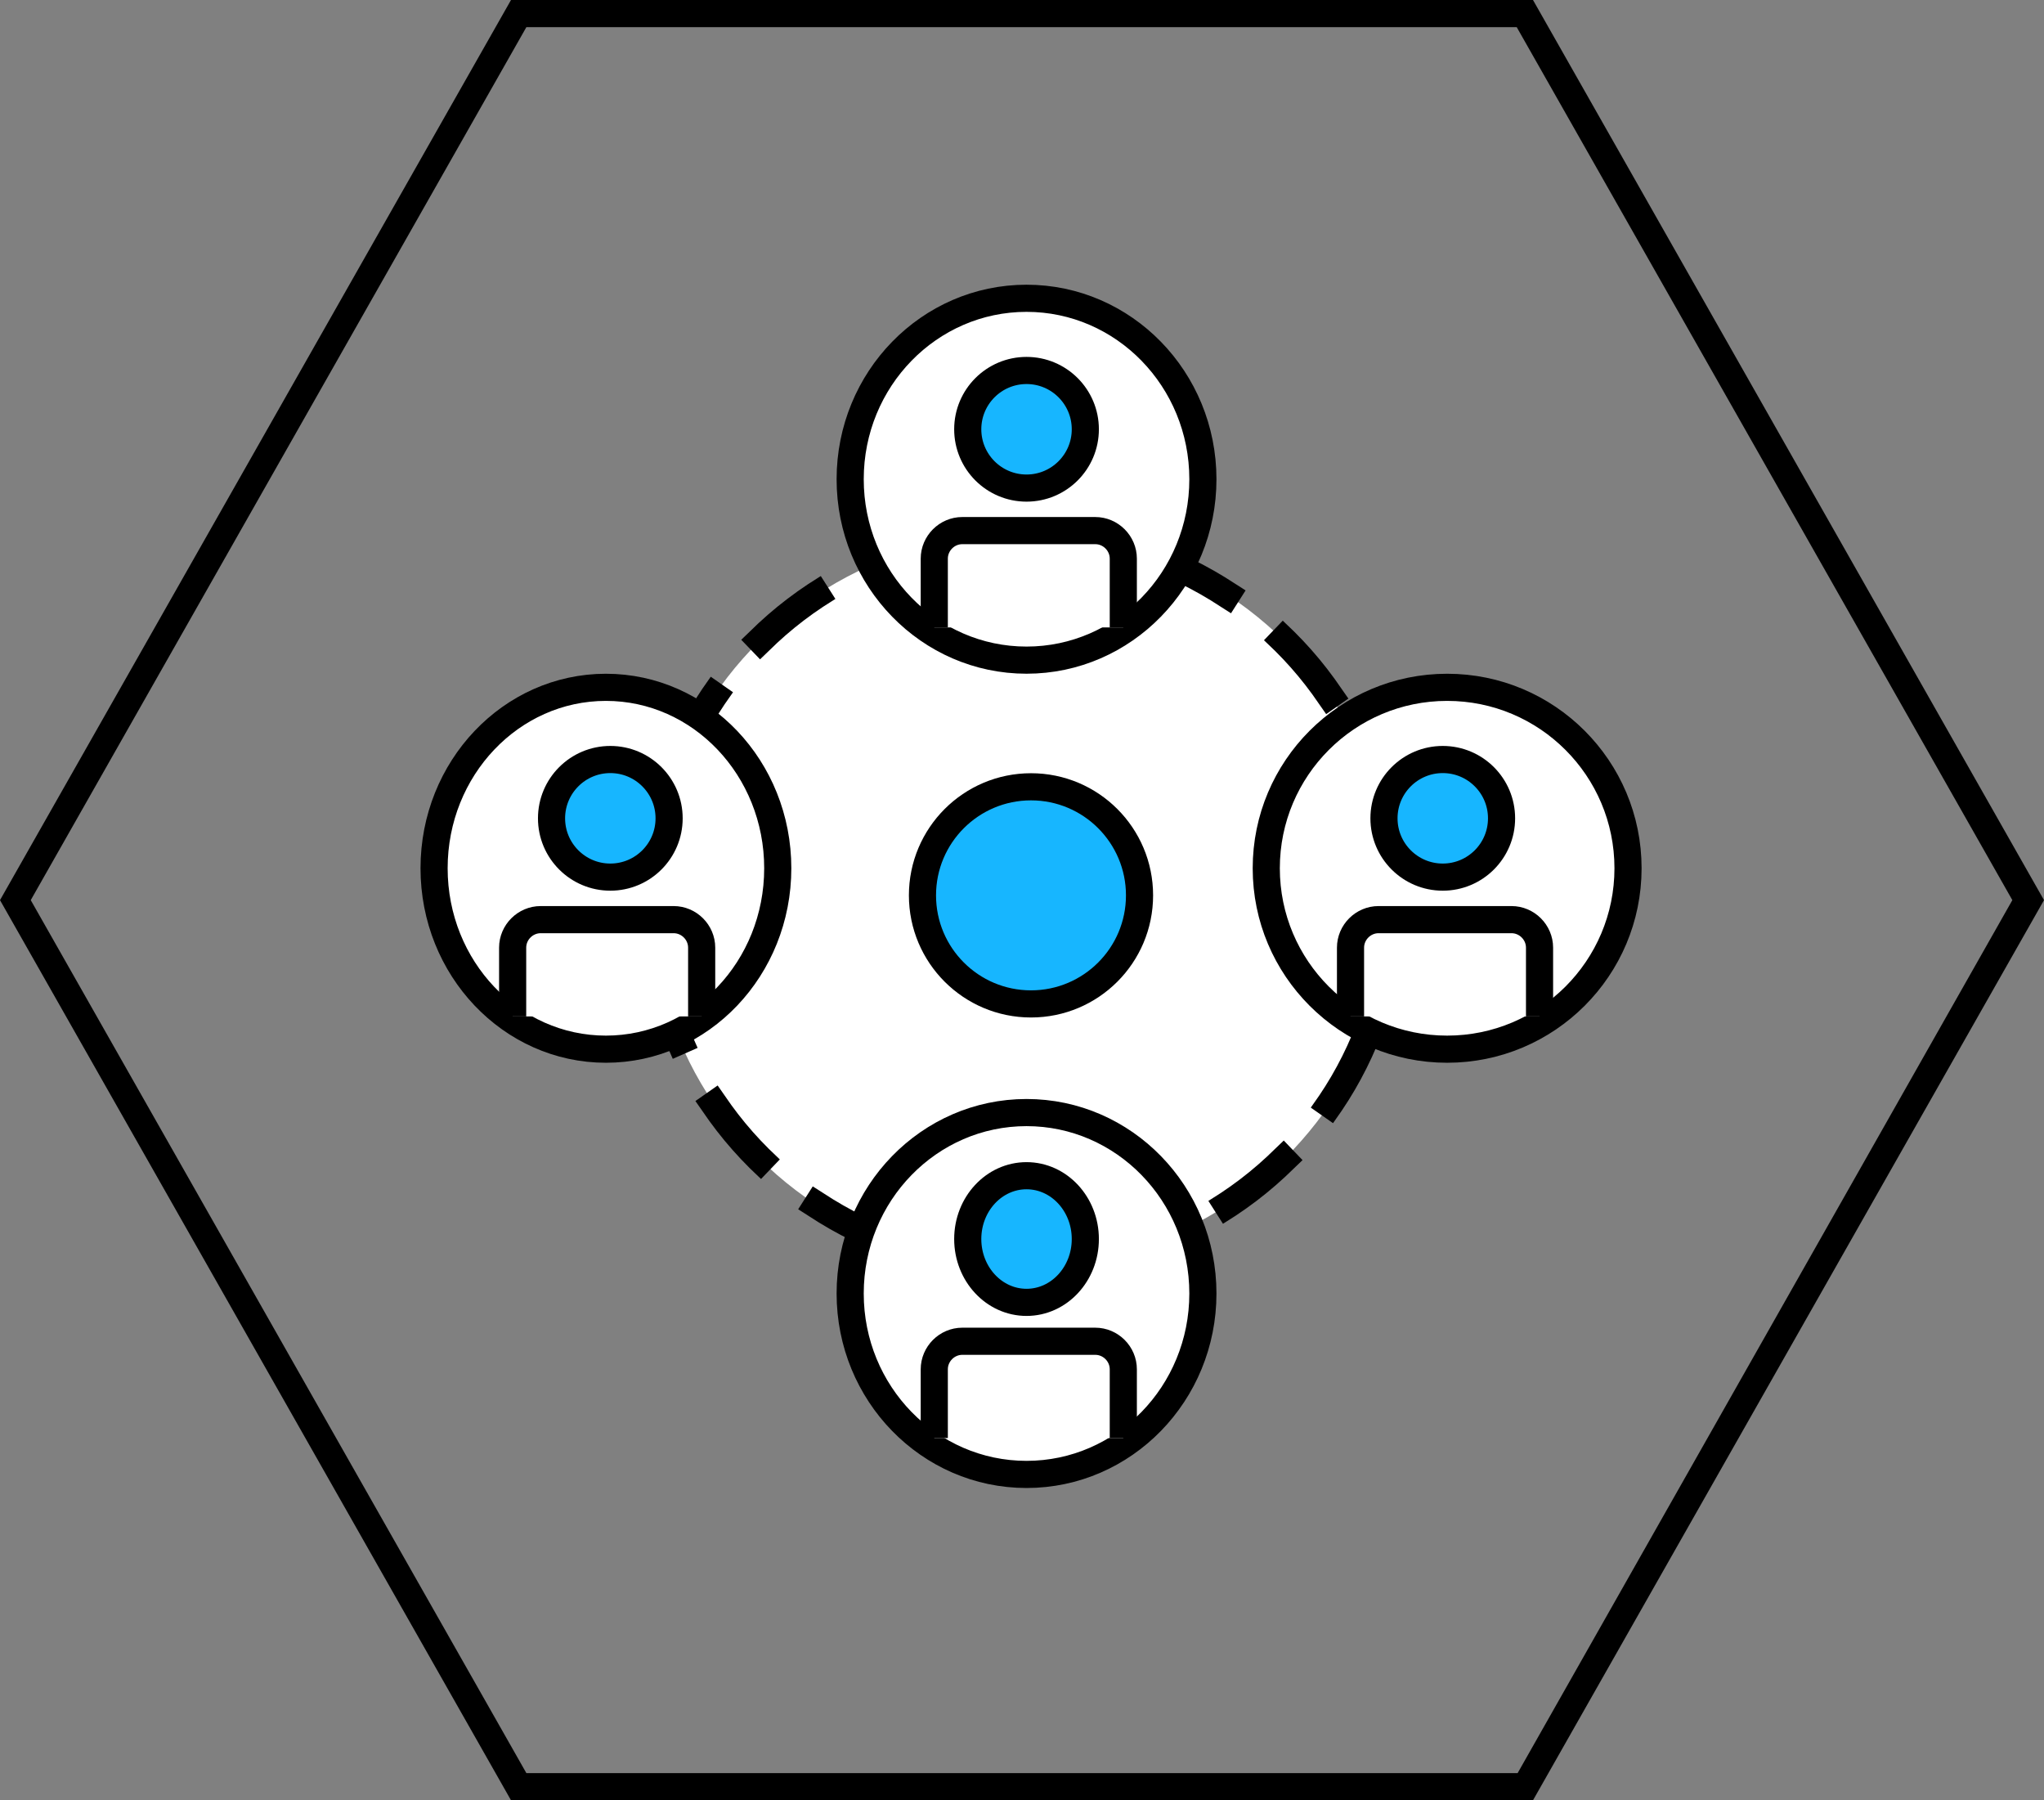 <?xml version="1.0" encoding="utf-8"?>
<!-- Generator: Adobe Illustrator 24.0.1, SVG Export Plug-In . SVG Version: 6.00 Build 0)  -->
<svg version="1.1" id="Layer_1" xmlns="http://www.w3.org/2000/svg" xmlns:xlink="http://www.w3.org/1999/xlink" x="0px" y="0px"
	 viewBox="0 0 226 199" style="enable-background:new 0 0 226 199;" xml:space="preserve">
<rect x="0" y="0" width="226" height="199" fill="#808080" stroke="none"/>
<style type="text/css">
	.st0{fill:#FFFFFF;stroke:#000000;stroke-width:3;stroke-linecap:square;stroke-linejoin:round;stroke-dasharray:8;}
	.st1{fill:#FFFFFF;stroke:#000000;stroke-width:3;stroke-linejoin:round;}
	.st2{fill:#17B6FF;stroke:#000000;stroke-width:3;stroke-linejoin:round;}
</style>
<g id="Group_1252" transform="translate(-856 -3733)">
	<g>
		<path d="M1025.5,3733h-113l-56.5,99.5l56.5,99.5h113l56.5-99.5L1025.5,3733z M1023.8,3929H914.2l-54.8-96.5l54.8-96.5h109.5
			l54.8,96.5L1023.8,3929z"/>
	</g>
	<g id="Group_1192" transform="translate(903.595 3766.272)">
		<ellipse id="Ellipse_55" class="st0" cx="65.4" cy="66.2" rx="41" ry="40.5"/>
		<g id="Group_1067" transform="translate(92.812 42.904)">
			<circle id="Ellipse_56" class="st1" cx="19.6" cy="19.8" r="20"/>
			<g id="Group_1066" transform="translate(8.916 7.88)">
				<circle id="Ellipse_57" class="st2" cx="10.2" cy="6.4" r="6.5"/>
				<path id="Path_892" class="st1" d="M0,28.3v-7.6c0-1.7,1.4-3.1,3.1-3.1h14.7c1.7,0,3.1,1.4,3.1,3.1v7.6"/>
			</g>
		</g>
		<g id="Group_1069" transform="translate(0 42.904)">
			<ellipse id="Ellipse_58" class="st1" cx="19.4" cy="19.8" rx="19" ry="20"/>
			<g id="Group_1068" transform="translate(9.087 7.88)">
				<circle id="Ellipse_59" class="st2" cx="10.8" cy="6.4" r="6.5"/>
				<path id="Path_893" class="st1" d="M0,28.3v-7.6c0-1.7,1.4-3.1,3.1-3.1h14.7c1.7,0,3.1,1.4,3.1,3.1v7.6"/>
			</g>
		</g>
		<g id="Group_1071" transform="translate(46.406 0)">
			<ellipse id="Ellipse_60" class="st1" cx="19.5" cy="19.7" rx="19.5" ry="20"/>
			<g id="Group_1070" transform="translate(9.3 7.88)">
				<circle id="Ellipse_61" class="st2" cx="10.2" cy="6.3" r="6.5"/>
				<path id="Path_894" class="st1" d="M0,28.2v-7.6c0-1.7,1.4-3.1,3.1-3.1h14.7c1.7,0,3.1,1.4,3.1,3.1v7.6"/>
			</g>
		</g>
		<g id="Group_1073" transform="translate(46.406 89.31)">
			<ellipse id="Ellipse_62" class="st1" cx="19.5" cy="20.4" rx="19.5" ry="20"/>
			<g id="Group_1072" transform="translate(9.3 7.88)">
				<ellipse id="Ellipse_63" class="st2" cx="10.2" cy="6.5" rx="6.5" ry="7"/>
				<path id="Path_895" class="st1" d="M0,28.5v-7.6c0-1.7,1.4-3.1,3.1-3.1h14.7c1.7,0,3.1,1.4,3.1,3.1v7.6"/>
			</g>
		</g>
		<circle id="Ellipse_64" class="st2" cx="66.4" cy="65.7" r="12"/>
	</g>
</g>
</svg>
